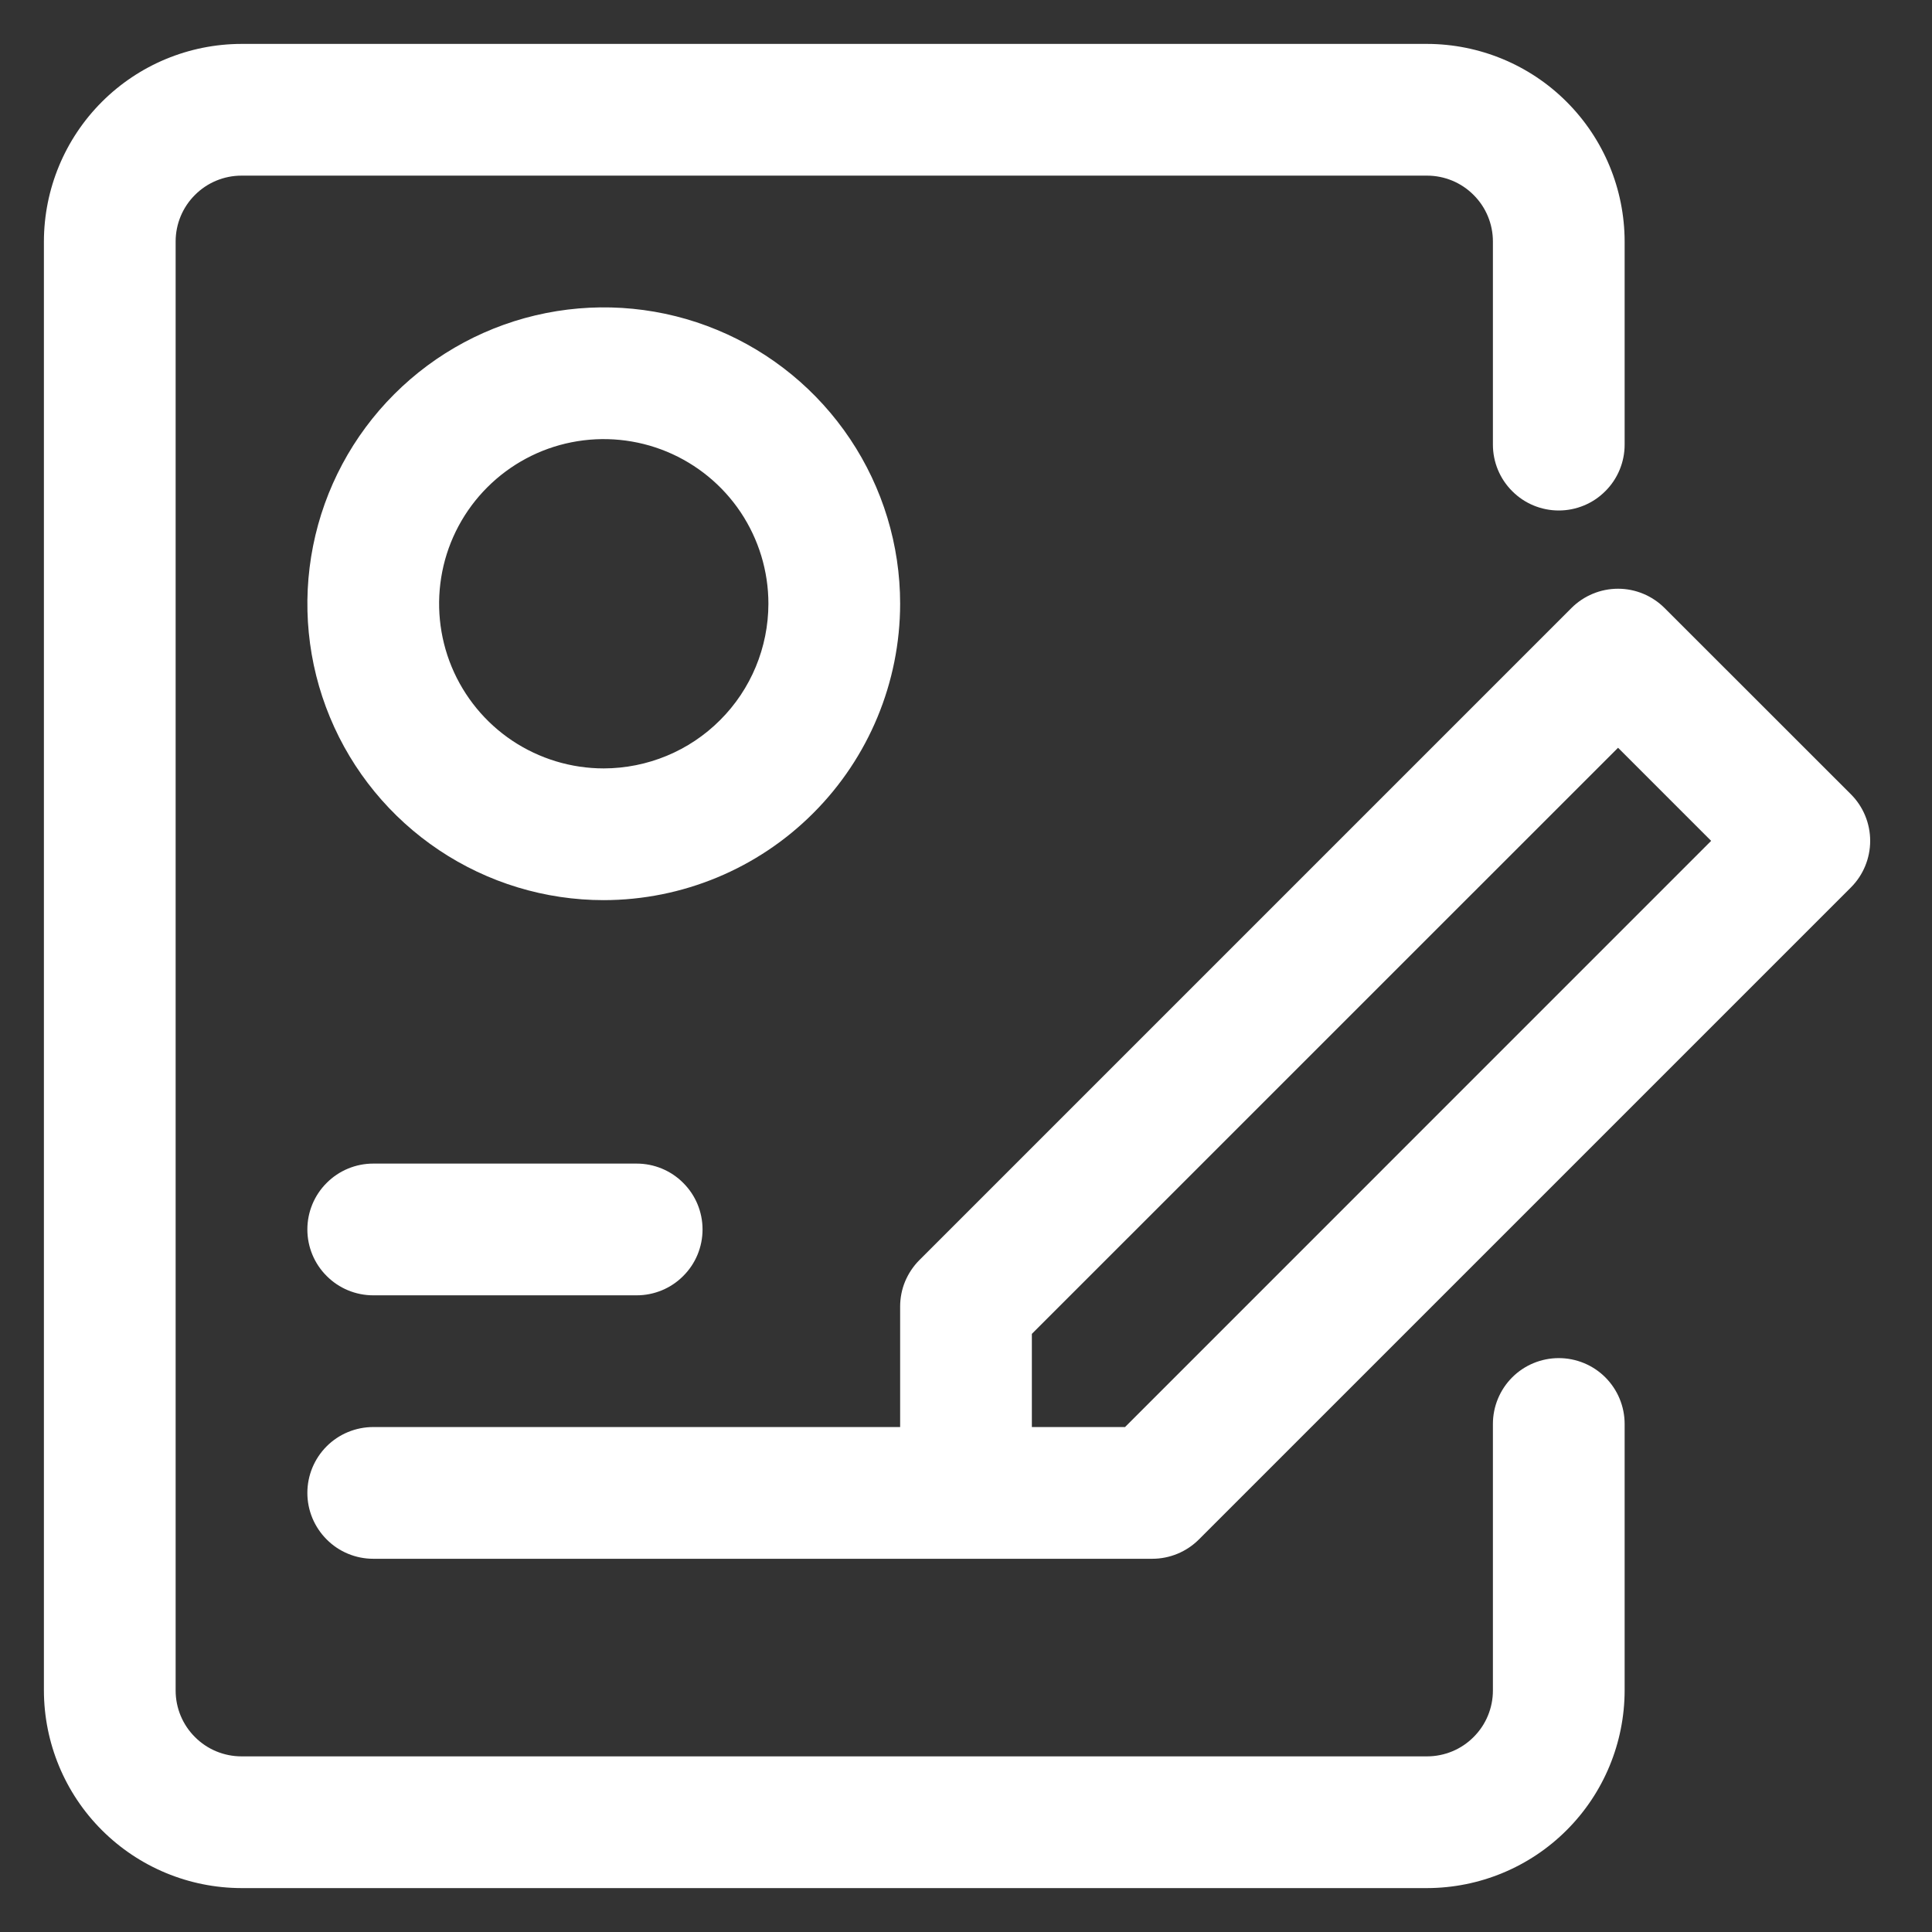<svg width="22" height="22" viewBox="0 0 22 22" fill="none" xmlns="http://www.w3.org/2000/svg">
<rect x="0" y="0" width="22" height="22" fill="#333333" stroke="none"/>
<path d="M16.25 21.5C16.846 21.499 17.419 21.262 17.84 20.84C18.262 20.419 18.499 19.846 18.5 19.25V16.215C18.5 16.016 18.421 15.825 18.28 15.684C18.14 15.544 17.949 15.465 17.75 15.465C17.551 15.465 17.36 15.544 17.22 15.684C17.079 15.825 17 16.016 17 16.215V19.25C17 19.449 16.921 19.64 16.78 19.78C16.64 19.921 16.449 20 16.25 20H2.75C2.551 20 2.36 19.921 2.22 19.78C2.079 19.64 2 19.449 2 19.25V2.75C2 2.551 2.079 2.36 2.22 2.22C2.36 2.079 2.551 2 2.75 2H16.25C16.449 2 16.64 2.079 16.78 2.22C16.921 2.36 17 2.551 17 2.75V5.063C17 5.262 17.079 5.453 17.22 5.593C17.36 5.734 17.551 5.813 17.75 5.813C17.949 5.813 18.14 5.734 18.28 5.593C18.421 5.453 18.5 5.262 18.5 5.063V2.75C18.499 2.153 18.262 1.582 17.84 1.16C17.419 0.738 16.846 0.501 16.25 0.5H2.75C2.153 0.501 1.582 0.738 1.16 1.16C0.738 1.582 0.501 2.153 0.5 2.75V19.25C0.501 19.846 0.738 20.419 1.16 20.84C1.582 21.262 2.153 21.499 2.75 21.5H16.25Z" fill="white"/>
<path d="M4.25 13.25C4.051 13.25 3.86 13.329 3.72 13.47C3.579 13.61 3.5 13.801 3.5 14C3.5 14.199 3.579 14.39 3.72 14.53C3.86 14.671 4.051 14.75 4.25 14.75H7.25C7.449 14.75 7.64 14.671 7.78 14.53C7.921 14.39 8 14.199 8 14C8 13.801 7.921 13.61 7.78 13.47C7.64 13.329 7.449 13.25 7.25 13.25H4.25Z" fill="white"/>
<path d="M18.955 6.924C18.814 6.783 18.623 6.704 18.425 6.704C18.226 6.704 18.035 6.783 17.894 6.924L10.47 14.348C10.4 14.418 10.345 14.501 10.307 14.591C10.269 14.682 10.25 14.78 10.25 14.879V16.25H4.25C4.051 16.25 3.86 16.329 3.72 16.469C3.579 16.61 3.5 16.801 3.5 17C3.5 17.199 3.579 17.389 3.72 17.53C3.86 17.671 4.051 17.75 4.25 17.75H13.121C13.32 17.75 13.511 17.671 13.652 17.53L21.077 10.105C21.217 9.965 21.296 9.774 21.296 9.575C21.296 9.376 21.217 9.185 21.077 9.045L18.955 6.924ZM12.811 16.25H11.75V15.189L18.425 8.515L19.485 9.575L12.811 16.25Z" fill="white"/>
<path d="M10.25 6.875C10.25 6.207 10.052 5.555 9.681 5C9.31 4.445 8.783 4.012 8.167 3.757C7.55 3.501 6.871 3.435 6.217 3.565C5.562 3.695 4.961 4.017 4.489 4.489C4.017 4.961 3.695 5.562 3.565 6.217C3.435 6.871 3.501 7.55 3.757 8.167C4.012 8.783 4.445 9.31 5 9.681C5.555 10.052 6.207 10.25 6.875 10.25C7.77 10.249 8.628 9.893 9.26 9.26C9.893 8.628 10.249 7.77 10.25 6.875ZM6.875 8.75C6.504 8.75 6.142 8.64 5.833 8.434C5.525 8.228 5.285 7.935 5.143 7.593C5.001 7.25 4.964 6.873 5.036 6.509C5.108 6.145 5.287 5.811 5.549 5.549C5.811 5.287 6.145 5.108 6.509 5.036C6.873 4.964 7.25 5.001 7.593 5.143C7.935 5.285 8.228 5.525 8.434 5.833C8.64 6.142 8.75 6.504 8.75 6.875C8.749 7.372 8.552 7.849 8.2 8.2C7.849 8.552 7.372 8.749 6.875 8.75Z" fill="white"/>
</svg>
